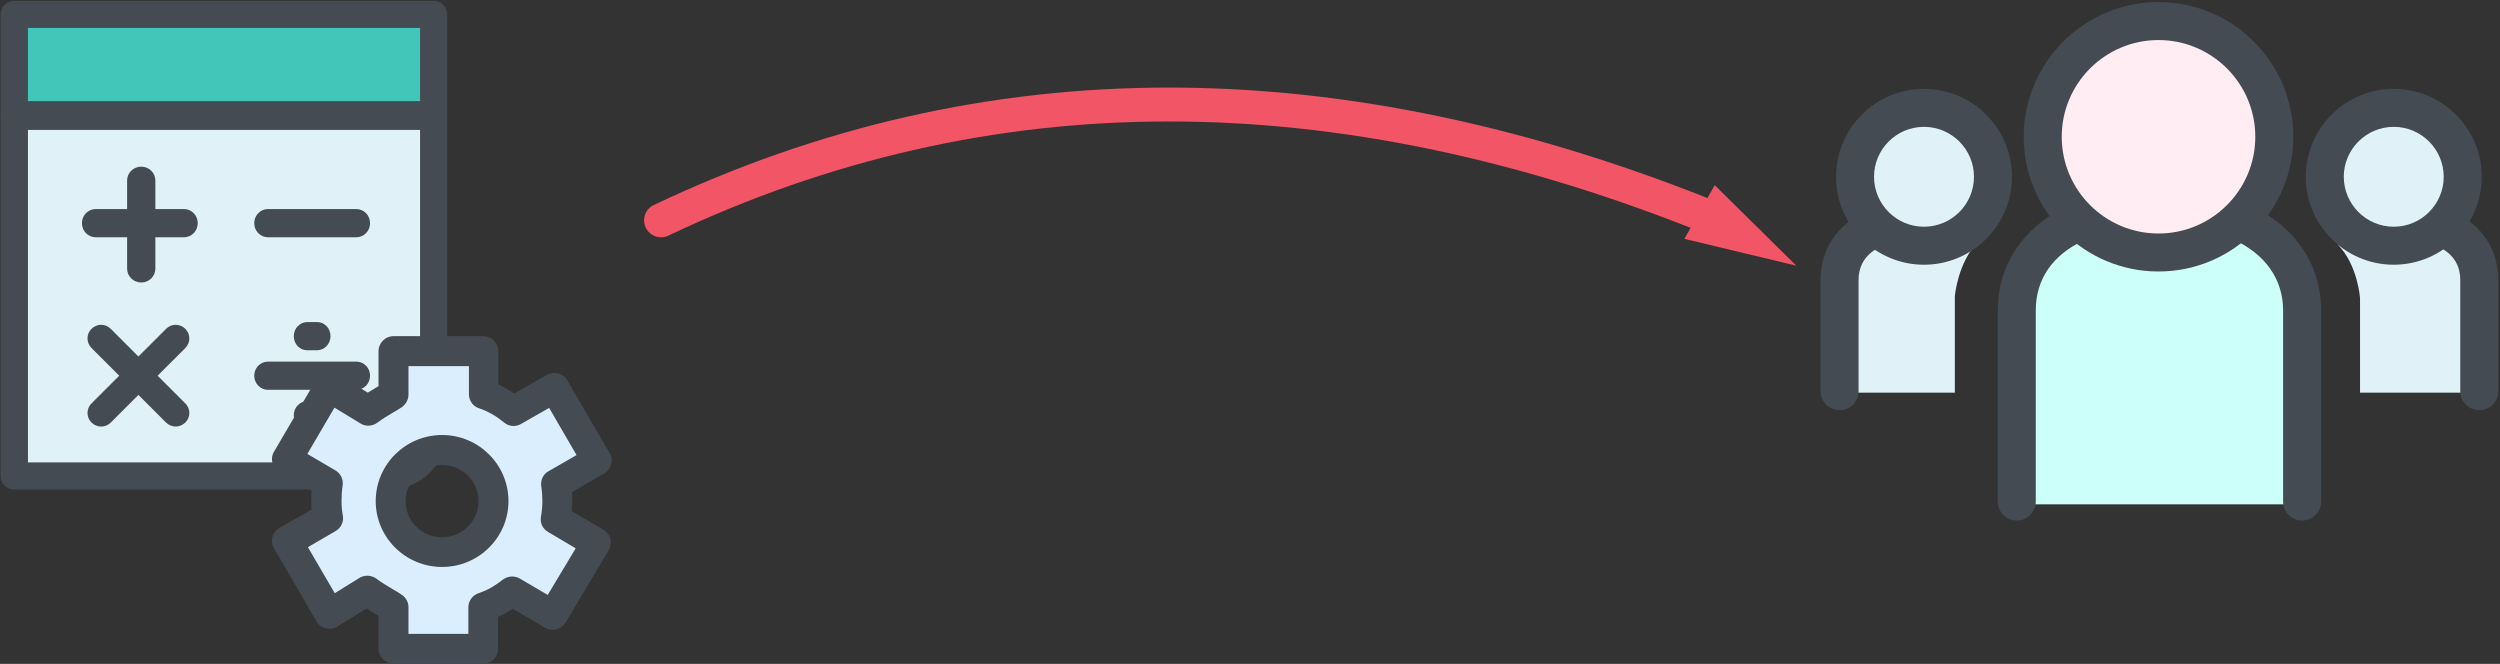 <?xml version="1.0" encoding="UTF-8"?>
<svg width="885px" height="235px" viewBox="0 0 885 235" version="1.1" xmlns="http://www.w3.org/2000/svg" xmlns:xlink="http://www.w3.org/1999/xlink">
    <rect x="0" y="0" width="885" height="235" fill="#333333" stroke="none"/>
    <!-- Generator: Sketch 48.2 (47327) - http://www.bohemiancoding.com/sketch -->
    <title>Group 2</title>
    <desc>Created with Sketch.</desc>
    <defs></defs>
    <g id="Page-1" stroke="none" stroke-width="1" fill="none" fill-rule="evenodd">
        <g id="Group-2">
            <g id="programa-01">
                <g id="if_General_Office_20_2530826" fill-rule="nonzero">
                    <g id="Group_1_" transform="translate(0, 36)">
                        <path d="M153.5,116.7 C153.5,125.4 146.4,132.5 137.6,132.5 L5,132.5 L5,5.2 L153.5,5.2 L153.5,116.7 Z" id="Shape_9_" fill="#E0F1F8"></path>
                        <path d="M137.6,137.3 L5,137.3 C2.3,137.3 0.2,135.1 0.2,132.5 L0.2,5.2 C0.2,2.5 2.4,0.4 5,0.4 L153.5,0.4 C156.2,0.4 158.3,2.6 158.3,5.2 L158.3,116.7 C158.3,128.1 149,137.3 137.6,137.3 Z M9.9,127.7 L137.6,127.7 C143.7,127.7 148.7,122.8 148.7,116.7 L148.7,10 L9.9,10 L9.9,127.7 Z" id="Shape_10_" fill="#454B53"></path>
                    </g>
                    <path d="M65.1,84 L33.9,84 C31.2,84 29,81.8 29,79 C29,76.2 31.2,74 33.9,74 L65.1,74 C67.8,74 70,76.2 70,79 C70,81.8 67.8,84 65.1,84 Z" id="Shape_11_" fill="#454B53"></path>
                    <path d="M50,100 C47.2,100 45,97.8 45,95.1 L45,63.9 C45,61.2 47.2,59 50,59 C52.8,59 55,61.2 55,63.9 L55,95.1 C55,97.8 52.8,100 50,100 Z" id="Shape_12_" fill="#454B53"></path>
                    <path d="M62.2,151 C61,151 59.7,150.5 58.8,149.6 L32.4,123.2 C30.5,121.3 30.5,118.3 32.4,116.4 C34.3,114.5 37.3,114.5 39.2,116.4 L65.6,142.8 C67.5,144.7 67.5,147.7 65.6,149.6 C64.6,150.5 63.4,151 62.2,151 Z" id="Shape_13_" fill="#454B53"></path>
                    <path d="M35.8,151 C34.6,151 33.3,150.5 32.4,149.6 C30.5,147.7 30.5,144.7 32.4,142.8 L58.8,116.4 C60.7,114.5 63.7,114.5 65.6,116.4 C67.5,118.3 67.5,121.3 65.6,123.2 L39.2,149.6 C38.3,150.5 37.1,151 35.8,151 Z" id="Shape_14_" fill="#454B53"></path>
                    <path d="M126.1,84 L94.9,84 C92.2,84 90,81.8 90,79 C90,76.2 92.2,74 94.9,74 L126.1,74 C128.8,74 131,76.2 131,79 C131,81.8 128.8,84 126.1,84 Z" id="Shape_15_" fill="#454B53"></path>
                    <path d="M126.1,138 L94.9,138 C92.2,138 90,135.8 90,133 C90,130.2 92.2,128 94.9,128 L126.1,128 C128.8,128 131,130.2 131,133 C131,135.8 128.8,138 126.1,138 Z" id="Shape_16_" fill="#454B53"></path>
                    <path d="M112.2,124 L108.8,124 C106.1,124 104,121.8 104,119 C104,116.2 106.2,114 108.8,114 L112.2,114 C114.9,114 117,116.2 117,119 C117,121.8 114.8,124 112.2,124 Z" id="Shape_17_" fill="#454B53"></path>
                    <path d="M112.2,152 L108.8,152 C106.1,152 104,149.8 104,147 C104,144.2 106.2,142 108.8,142 L112.2,142 C114.9,142 117,144.2 117,147 C117,149.8 114.8,152 112.2,152 Z" id="Shape_18_" fill="#454B53"></path>
                    <g id="Group_2_">
                        <rect id="Rectangle-path" fill="#42C6B9" x="5" y="5.1" width="148.5" height="35.5"></rect>
                        <path d="M153.5,45.5 L5,45.5 C2.3,45.5 0.2,43.3 0.2,40.7 L0.2,5.1 C0.2,2.4 2.4,0.3 5,0.3 L153.5,0.3 C156.2,0.3 158.3,2.5 158.3,5.1 L158.3,40.6 C158.3,43.3 156.2,45.5 153.5,45.5 Z M9.9,35.8 L148.7,35.8 L148.7,9.9 L9.9,9.9 L9.9,35.8 Z" id="Shape_19_" fill="#454B53"></path>
                    </g>
                </g>
                <g id="if_General_Office_57_2530795" transform="translate(96, 119)" fill-rule="nonzero">
                    <g id="Group_3_">
                        <path d="M101.3,58.4 C101.3,56.4 101.1,54.4 100.8,52.4 L115.3,44.1 L100.3,18.3 L85.3,26.6 C82.2,24.1 78.6,22.1 74.3,20.6 L74.3,7.4 L42.5,7.4 L42.5,20.6 C40.3,22.1 37,24 34,26.4 L20.4,18 L5.5,43.5 L20,52 C19.7,54.1 19.5,56.2 19.5,58.4 C19.5,60.4 19.7,62.4 20,64.4 L5.6,72.6 L20.6,98.4 L33.5,90.1 C36.6,92.6 40.3,94.6 42.4,96.1 L42.4,112.8 L74.2,112.8 L74.2,96.1 C78.4,94.7 81.8,92.8 84.8,90.4 L99.4,98.8 L115,73.2 L100.7,64.8 C101,62.7 101.3,60.6 101.3,58.4 Z M60.5,76.4 C50.4,76.4 42.3,68.3 42.3,58.3 C42.3,48.3 50.5,40.2 60.5,40.2 C70.6,40.2 78.7,48.3 78.7,58.3 C78.7,68.4 70.5,76.4 60.5,76.4 Z" id="Shape_20_" fill="#DBEEFD"></path>
                        <path d="M75.1,115.9 L43.3,115.9 C40.4,115.9 38,113.5 38,110.6 L38,99 C37.8,98.9 37.7,98.8 37.5,98.7 C36.4,98 35.1,97.3 33.8,96.4 L23.4,102.8 C22.2,103.6 20.7,103.8 19.3,103.4 C17.9,103.1 16.7,102.2 16,100.9 L1,75.1 C-0.5,72.6 0.4,69.4 2.9,67.9 L14.3,61.4 C14.2,60.4 14.2,59.3 14.2,58.3 C14.2,57.1 14.2,55.9 14.3,54.7 L2.9,48.1 C0.4,46.6 -0.5,43.4 1,40.9 L16,15.3 C16.7,14.1 17.9,13.2 19.3,12.8 C20.7,12.5 22.2,12.7 23.4,13.4 L34.2,20 C35.5,19.2 36.7,18.5 37.8,17.8 C37.9,17.8 38,17.7 38,17.7 L38,5.3 C38,2.4 40.4,0 43.3,0 L75.1,0 C78,0 80.4,2.4 80.4,5.3 L80.4,17.1 C82.3,18 84.2,19 86,20.3 L97.6,13.7 C100.1,12.3 103.4,13.1 104.8,15.6 L119.8,41.4 C121.3,43.9 120.4,47.1 117.9,48.6 L106.5,55.2 C106.6,56.3 106.6,57.3 106.6,58.3 C106.6,59.5 106.5,60.7 106.4,61.9 L117.7,68.6 C118.9,69.3 119.8,70.5 120.1,71.8 C120.4,73.2 120.2,74.6 119.5,75.8 L104.2,101.4 C102.7,103.9 99.5,104.7 96.9,103.2 L85.5,96.5 C84,97.5 82.3,98.5 80.3,99.4 L80.3,110.5 C80.4,113.6 78.1,115.9 75.1,115.9 Z M48.6,105.4 L69.8,105.4 L69.8,96 C69.8,93.7 71.3,91.7 73.4,91 C76.9,89.8 79.3,88.3 82,86.2 C83.7,84.9 86.1,84.7 88,85.8 L97.9,91.6 L107.8,75.1 L98,69.3 C96.1,68.2 95.1,66.1 95.5,63.9 C95.9,61.6 96,59.9 96,58.3 C96,56.7 95.9,55.1 95.6,53.1 C95.3,51 96.3,48.8 98.2,47.8 L108.1,42.1 L98.4,25.4 L88.4,31.1 C86.5,32.2 84.2,32 82.5,30.6 C79.4,28.1 76.7,26.6 73.5,25.5 C71.4,24.8 70,22.8 70,20.5 L70,10.6 L48.6,10.6 L48.6,20.7 C48.6,22.4 47.7,24.1 46.3,25.1 C45.5,25.7 44.4,26.3 43.2,27 C41.4,28.1 39.3,29.3 37.6,30.6 C35.9,31.9 33.4,32.1 31.6,30.9 L22.4,25.3 L12.8,41.7 L22.7,47.5 C24.6,48.6 25.6,50.7 25.3,52.9 C25,54.7 24.9,56.6 24.9,58.5 C24.9,60.3 25.1,62.2 25.4,63.7 C25.7,65.8 24.7,67.9 22.8,69 L13,74.7 L22.5,91 L31.2,85.6 C33.1,84.4 35.6,84.6 37.3,85.9 C39,87.2 41.1,88.4 42.9,89.5 C44.2,90.2 45.4,91 46.3,91.6 C47.7,92.6 48.6,94.2 48.6,95.9 L48.6,105.4 Z M60.5,81.7 C47.5,81.7 37,71.2 37,58.4 C37,45.5 47.5,35 60.5,35 C73.5,35 84,45.5 84,58.4 C84,71.2 73.5,81.7 60.5,81.7 Z M60.5,45.6 C53.4,45.6 47.6,51.3 47.6,58.4 C47.6,65.5 53.4,71.2 60.5,71.2 C67.6,71.2 73.4,65.5 73.4,58.4 C73.4,51.3 67.6,45.6 60.5,45.6 Z" id="Shape_21_" fill="#454B53"></path>
                    </g>
                </g>
                <path d="M234,37 C349.1,91.667 473.7,91.667 608,37" id="Line" stroke="#F25565" stroke-width="12" stroke-linecap="round" transform="translate(421, 57.5) scale(1, -1) translate(-421, -57.5) "></path>
                <polygon id="Line-decoration-1" stroke="#F25565" stroke-width="12" stroke-linecap="round" transform="translate(610.15, 80.3) rotate(65) translate(-610.15, -80.3) " points="615.4 75.9 604.9 79.8 608.4 84.7"></polygon>
            </g>
            <g id="if_General_Office_32_2530819" transform="translate(644, 0)" fill-rule="nonzero">
                <g id="Group" transform="translate(71, 9)">
                    <path d="M50.867,77.394 C72.357,77.394 89.844,60.068 89.844,38.772 C89.844,17.483 72.36,0.165 50.867,0.165 C29.381,0.165 11.901,17.483 11.901,38.772 C11.901,60.068 29.381,77.394 50.867,77.394 Z" id="Shape" fill="#FFEDF3"></path>
                    <path d="M79.287,71.056 C71.622,77.759 61.57,81.863 50.566,81.863 C39.663,81.863 29.41,77.834 21.767,71.24 C21.702,71.283 21.05,71.344 20.978,71.376 C8.384,77.279 0.239,87.475 0.239,100.091 L0.239,169.533 L99.489,169.533 L99.489,100.083 C99.486,87.515 92.106,76.956 79.287,71.056 Z" id="Shape" fill="#CDFFFA"></path>
                </g>
                <path d="M48.01,104.974 L48.01,139 L8,139 L8,99.019 C8,91.651 12.366,86.21 19.367,82.848 C23.943,86.691 30.212,89.004 36.605,89.004 C42.633,89.004 48.376,86.932 52.827,83.477 L56.035,85.764 C49.167,92.989 48.01,104.433 48.01,104.974 Z M37.011,84.503 C24.898,84.503 15.044,74.521 15.044,62.252 C15.044,49.982 24.898,40 37.011,40 C49.135,40 59,49.982 59,62.252 C59,74.521 49.138,84.503 37.011,84.503 Z" id="Shape" fill="#E0F1F8"></path>
                <path d="M183.609,86.594 L187.171,84.319 C191.688,87.753 197.415,89.819 203.522,89.819 C210.003,89.819 216.19,87.515 220.83,83.687 C227.93,87.038 232,92.456 232,99.796 L232,139 L191.451,139 L191.451,105.73 C191.451,105.192 190.577,93.789 183.609,86.594 Z M181,63.167 C181,50.944 190.999,41 203.288,41 C215.566,41 225.554,50.944 225.554,63.167 C225.554,75.389 215.566,85.336 203.288,85.336 C190.999,85.336 181,75.389 181,63.167 Z" id="Shape" fill="#E0F1F8"></path>
                <g id="Group" fill="#454B53">
                    <path d="M120.109,96.11 C93.803,96.11 72.396,74.714 72.396,48.412 C72.396,22.119 93.803,0.728 120.109,0.728 C146.421,0.728 167.832,22.119 167.832,48.412 C167.832,74.714 146.421,96.11 120.109,96.11 Z M120.109,14.176 C101.217,14.176 85.852,29.534 85.852,48.412 C85.852,67.301 101.217,82.662 120.109,82.662 C139.003,82.662 154.377,67.301 154.377,48.412 C154.374,29.534 139.001,14.176 120.109,14.176 Z" id="Shape"></path>
                    <path d="M170.949,184.265 C167.233,184.265 164.22,181.255 164.22,177.54 L164.22,109.903 C164.22,98.887 157.946,89.952 146.555,84.749 C143.175,83.205 141.692,79.218 143.234,75.838 C144.782,72.458 148.767,70.972 152.151,72.519 C168.376,79.935 177.676,93.559 177.676,109.905 L177.676,177.54 C177.679,181.255 174.666,184.265 170.949,184.265 Z" id="Shape"></path>
                    <path d="M69.936,184.271 C66.219,184.271 63.206,181.26 63.206,177.545 L63.206,109.905 C63.206,93.829 72.153,80.379 87.753,73.003 C91.117,71.411 95.123,72.848 96.713,76.204 C98.304,79.56 96.869,83.569 93.511,85.159 C82.489,90.369 76.665,98.928 76.665,109.905 L76.665,177.543 C76.665,181.26 73.652,184.271 69.936,184.271 Z" id="Shape"></path>
                    <path d="M37.087,93.712 C19.923,93.712 5.953,79.747 5.953,62.585 C5.953,45.42 19.923,31.459 37.087,31.459 C54.268,31.459 68.246,45.42 68.246,62.585 C68.243,79.747 54.268,93.712 37.087,93.712 Z M37.087,44.906 C27.34,44.906 19.409,52.836 19.409,62.582 C19.409,72.329 27.34,80.259 37.087,80.259 C46.85,80.259 54.787,72.329 54.787,62.582 C54.787,52.836 46.848,44.906 37.087,44.906 Z" id="Shape"></path>
                    <path d="M7.209,145.191 C3.492,145.191 0.479,142.18 0.479,138.465 L0.479,99.203 C0.479,88.413 6.087,79.814 16.267,74.992 C19.623,73.408 23.637,74.831 25.227,78.19 C26.821,81.546 25.391,85.555 22.03,87.144 C16.583,89.724 13.938,93.669 13.938,99.203 L13.938,138.465 C13.938,142.18 10.925,145.191 7.209,145.191 Z" id="Shape"></path>
                    <path d="M203.388,93.712 C186.215,93.712 172.243,79.747 172.243,62.585 C172.243,45.42 186.215,31.459 203.388,31.459 C220.561,31.459 234.53,45.42 234.53,62.585 C234.53,79.747 220.561,93.712 203.388,93.712 Z M203.388,44.906 C193.633,44.906 185.701,52.836 185.701,62.582 C185.701,72.329 193.635,80.259 203.388,80.259 C213.14,80.259 221.072,72.329 221.072,62.582 C221.072,52.836 213.14,44.906 203.388,44.906 Z" id="Shape"></path>
                    <path d="M233.663,145.191 C229.949,145.191 226.936,142.18 226.936,138.465 L226.936,99.203 C226.936,93.559 224.186,89.556 218.52,86.965 C215.141,85.421 213.657,81.428 215.205,78.053 C216.753,74.673 220.748,73.196 224.122,74.74 C234.613,79.541 240.392,88.228 240.392,99.206 L240.392,138.468 C240.392,142.18 237.38,145.191 233.663,145.191 Z" id="Shape"></path>
                </g>
            </g>
        </g>
    </g>
</svg>